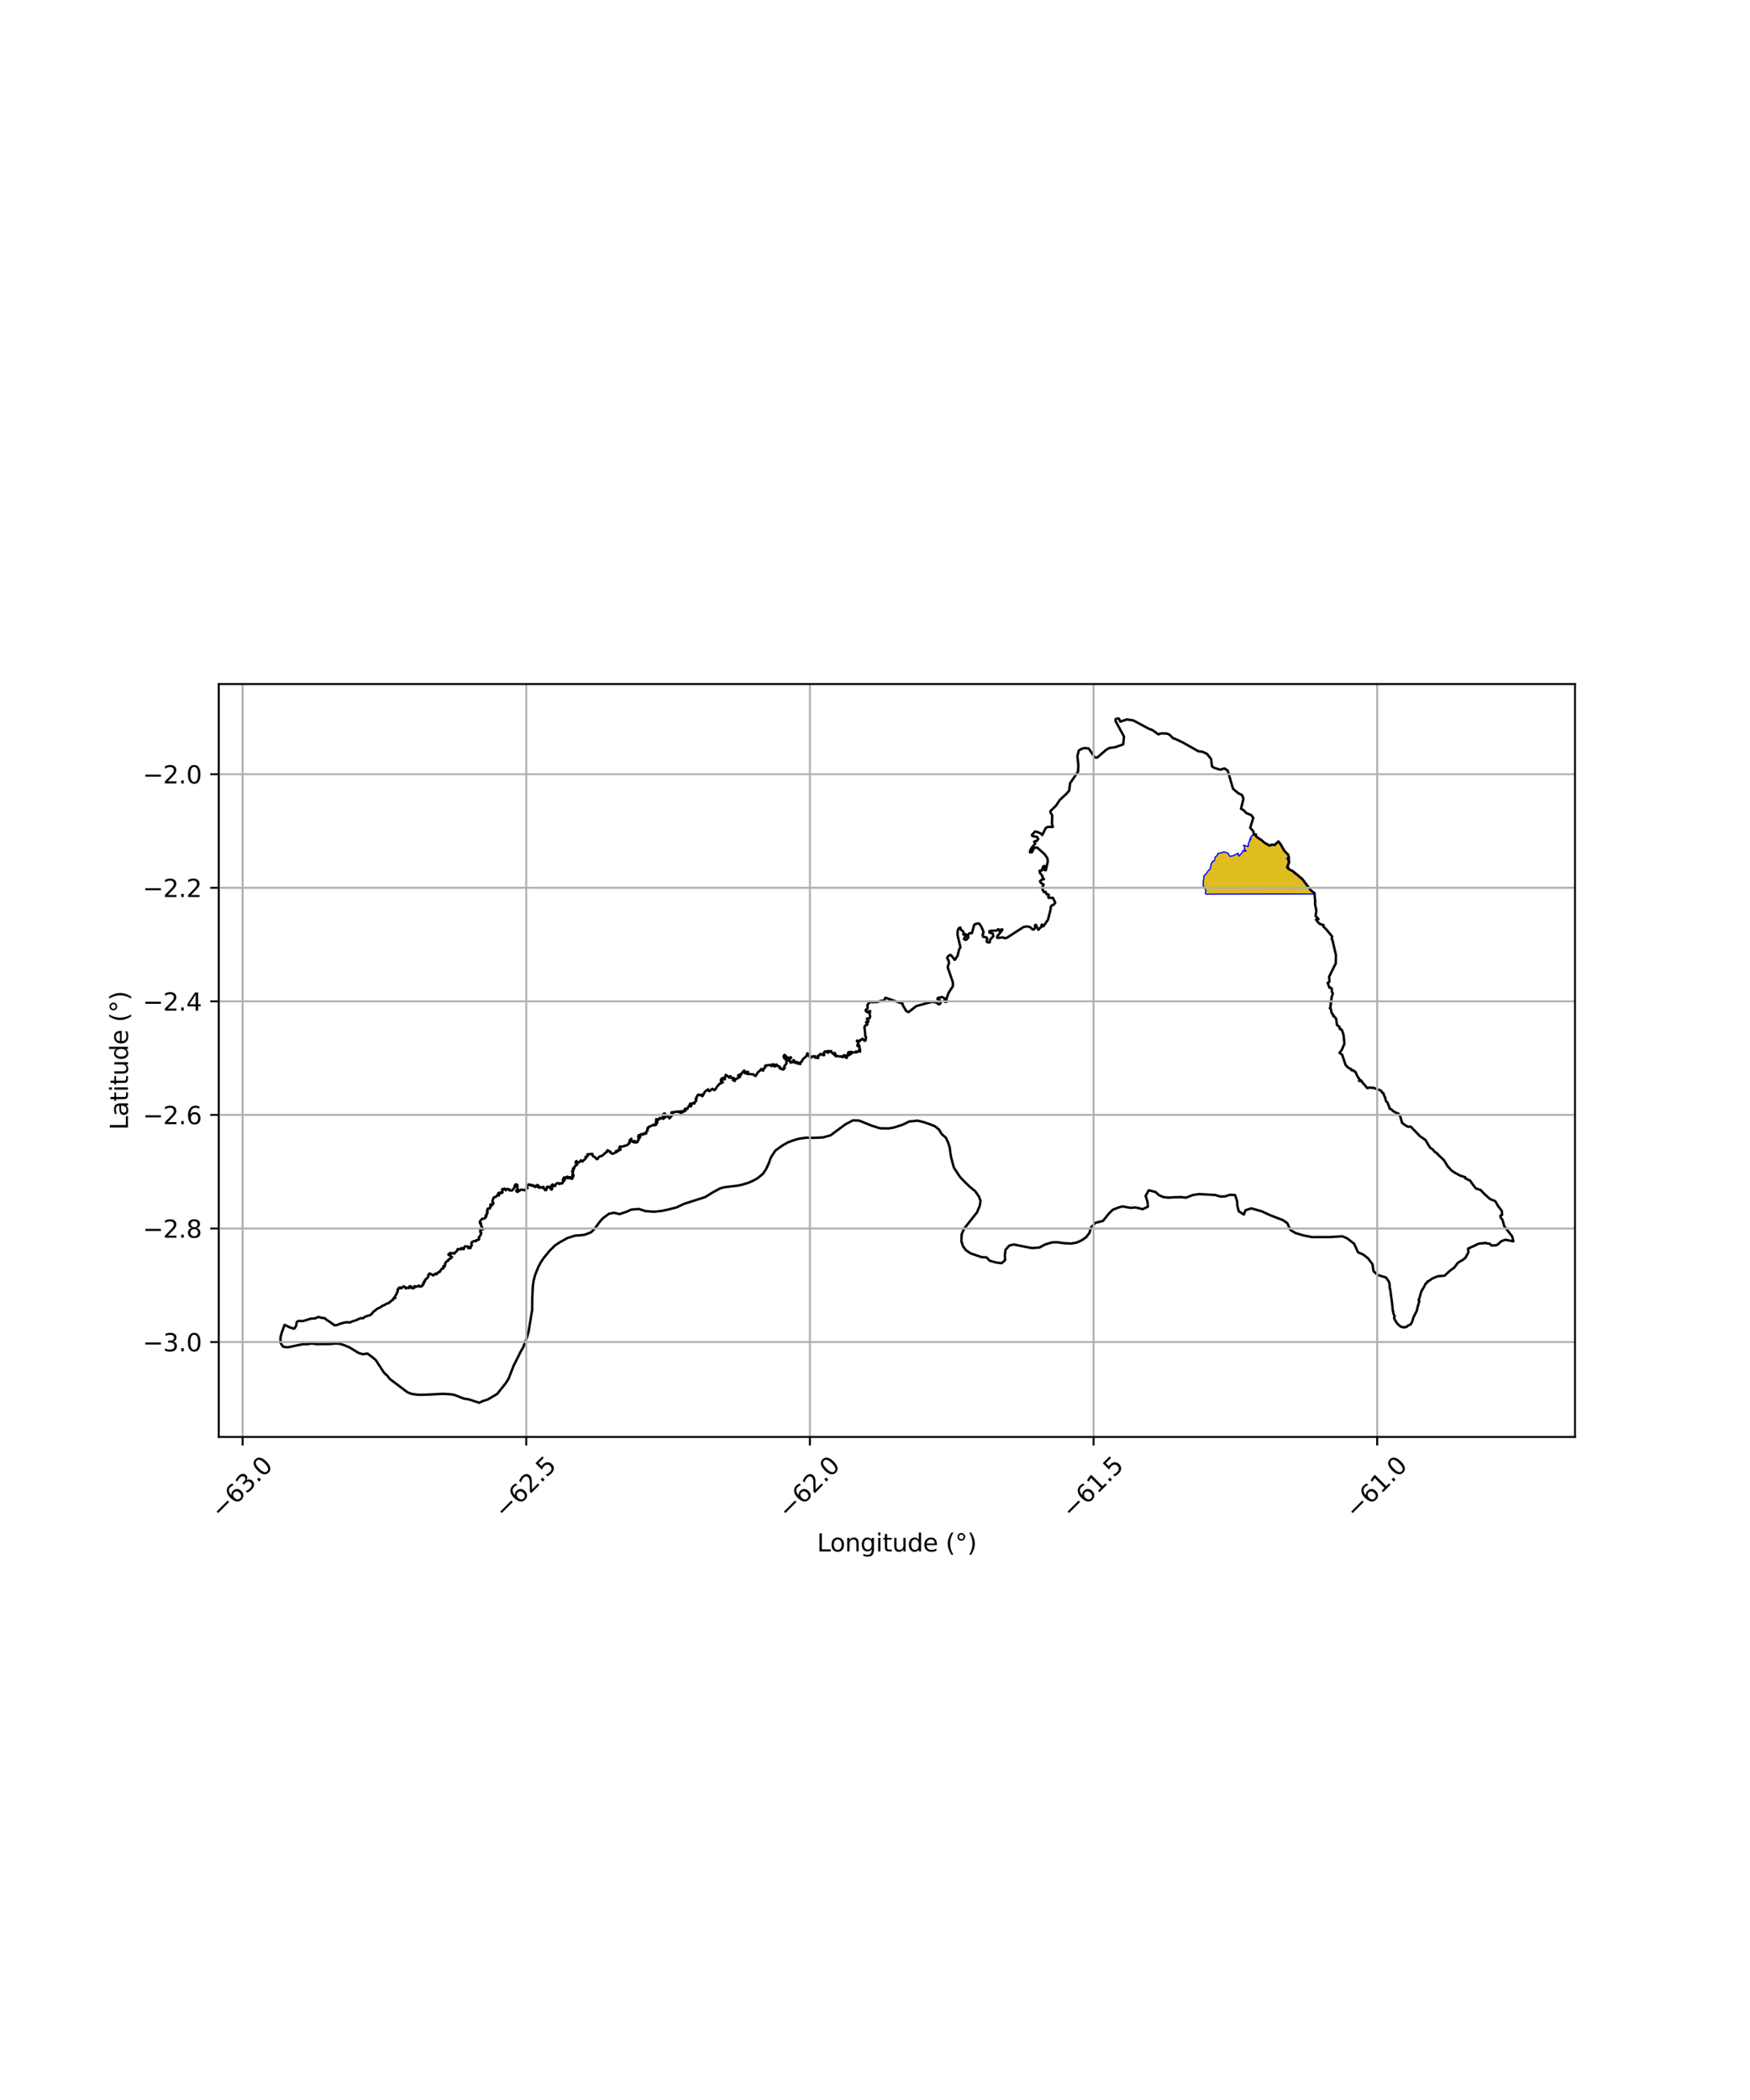 <?xml version="1.0" encoding="utf-8" standalone="no"?>
<!DOCTYPE svg PUBLIC "-//W3C//DTD SVG 1.1//EN"
  "http://www.w3.org/Graphics/SVG/1.1/DTD/svg11.dtd">
<svg xmlns:xlink="http://www.w3.org/1999/xlink" width="720pt" height="864pt" viewBox="0 0 720 864" xmlns="http://www.w3.org/2000/svg" version="1.1">
 <defs>
  <style type="text/css">*{stroke-linejoin: round; stroke-linecap: butt}</style>
 </defs>
 <g id="figure_1">
  <g id="patch_1">
   <path d="M 0 864 
L 720 864 
L 720 0 
L 0 0 
z
" style="fill: #ffffff"/>
  </g>
  <g id="axes_1">
   <g id="patch_2">
    <path d="M 90 591.202 
L 648 591.202 
L 648 281.438 
L 90 281.438 
z
" style="fill: #ffffff"/>
   </g>
   <g id="PatchCollection_1">
    <defs>
     <path id="meaea085eb7" d="M 520.238 -517.208 
L 521.248 -516.816 
L 522.037 -516.348 
L 522.505 -516.209 
L 522.62 -516.447 
L 523.085 -516.468 
L 523.781 -516.622 
L 524.453 -516.188 
L 524.63 -516.39 
L 524.819 -517.019 
L 525.289 -517.244 
L 525.85 -517.811 
L 526.327 -517.575 
L 526.742 -516.788 
L 527.288 -515.891 
L 527.244 -515.652 
L 527.469 -515.162 
L 527.915 -514.268 
L 528.064 -514.229 
L 528.251 -514.414 
L 528.67 -513.6 
L 529.706 -512.465 
L 530.507 -511.408 
L 530.326 -510.724 
L 530.167 -510.458 
L 529.43 -510.934 
L 529.329 -510.661 
L 529.885 -510.267 
L 530.059 -507.576 
L 530.137 -507.133 
L 530.76 -506.268 
L 531.624 -505.918 
L 532.014 -505.293 
L 532.683 -504.387 
L 533.335 -504.23 
L 534.347 -503.191 
L 536.443 -501.486 
L 536.708 -500.796 
L 537.729 -499.539 
L 539.37 -497.485 
L 540.568 -496.758 
L 540.793 -496.216 
L 496.097 -496.128 
L 495.891 -496.782 
L 496.175 -497.638 
L 495.432 -498.882 
L 494.999 -499.596 
L 495.067 -500.056 
L 495.047 -501.49 
L 495.279 -502.465 
L 495.303 -503.551 
L 496.388 -504.711 
L 497.263 -505.984 
L 497.889 -506.427 
L 498.081 -507.384 
L 498.272 -508.532 
L 499.01 -509.645 
L 499.548 -509.787 
L 499.697 -510.102 
L 499.995 -511.466 
L 500.522 -511.801 
L 500.783 -512.065 
L 501.11 -512.904 
L 502.785 -513.193 
L 503.547 -513.538 
L 505.251 -512.968 
L 505.771 -511.904 
L 506.005 -511.7 
L 507.386 -511.931 
L 509.441 -512.984 
L 509.413 -512.468 
L 509.766 -511.797 
L 511.153 -513.342 
L 511.395 -514.082 
L 512.319 -513.745 
L 512.542 -513.789 
L 512.636 -513.972 
L 511.926 -514.563 
L 512.099 -515.09 
L 512.057 -515.397 
L 511.581 -516.243 
L 512.786 -515.972 
L 513.468 -515.698 
L 513.661 -516.039 
L 513.587 -516.867 
L 514.024 -517.817 
L 514.277 -518.673 
L 514.596 -518.473 
L 514.664 -518.703 
L 514.294 -519.054 
L 514.88 -519.669 
L 514.799 -519.981 
L 515.586 -520.44 
L 515.885 -521.06 
L 516.646 -520.601 
L 516.298 -520.42 
L 516.46 -520.007 
L 516.932 -519.983 
L 517.135 -519.938 
L 517.579 -519.588 
L 518.169 -518.936 
L 518.37 -518.831 
L 519.23 -518.347 
L 520.238 -517.208 
" style="stroke: #0000ff; stroke-width: 0.5"/>
    </defs>
    <g clip-path="url(#p264ca1c4e4)">
     <use xlink:href="#meaea085eb7" x="0" y="864" style="fill: #e0bd1f; stroke: #0000ff; stroke-width: 0.5"/>
    </g>
   </g>
   <g id="PatchCollection_2">
    <path d="M 459.364 295.518 
L 460.386 295.712 
L 460.926 296.916 
L 463.59 296 
L 466.283 296.396 
L 472.514 299.749 
L 474.209 300.417 
L 476.627 302.159 
L 477.121 301.906 
L 478.203 301.714 
L 480.362 301.854 
L 481.301 302.392 
L 482.729 303.813 
L 483.153 303.844 
L 486.541 305.416 
L 493.017 309.074 
L 494.762 309.307 
L 496.596 310.171 
L 498.263 312.249 
L 498.671 315.359 
L 499.829 316.026 
L 502.078 316.669 
L 503.768 316.158 
L 505.07 316.988 
L 505.589 318.612 
L 507.296 324.511 
L 509.446 326.339 
L 511.028 327.126 
L 511.599 328.576 
L 510.595 332.752 
L 511.588 333.294 
L 512.757 334.501 
L 514.873 335.405 
L 515.632 336.513 
L 514.372 340.584 
L 515.71 342.097 
L 515.75 343.367 
L 516.686 343.298 
L 516.799 344.086 
L 517.029 344.356 
L 518.95 345.623 
L 520.345 346.788 
L 522.311 347.902 
L 523.454 347.492 
L 524.445 347.649 
L 525.967 346.183 
L 526.871 347.317 
L 528.464 350.083 
L 530.076 351.76 
L 530.376 354.792 
L 529.623 356.57 
L 529.679 357.105 
L 530.719 357.86 
L 531.938 358.436 
L 535.752 361.575 
L 539.381 366.357 
L 540.797 367.431 
L 541.133 371.169 
L 541.003 371.727 
L 541.594 374.73 
L 541.246 376.813 
L 542.482 378.159 
L 541.454 378.327 
L 542.016 379.146 
L 542.965 380.107 
L 544.581 380.634 
L 544.406 381.173 
L 545.441 382.113 
L 548.093 385.319 
L 547.901 386.426 
L 548.184 386.67 
L 549.633 392.898 
L 549.585 396.389 
L 549.38 396.706 
L 546.842 401.847 
L 546.956 403.435 
L 546.839 404.11 
L 546.226 404.402 
L 546.955 406.248 
L 546.926 406.366 
L 547.547 406.39 
L 548.005 406.929 
L 547.908 407.714 
L 548.162 408.487 
L 548.39 408.665 
L 547.838 410.351 
L 547.71 411.941 
L 547.463 412.748 
L 547.608 413.284 
L 547.345 413.871 
L 547.424 414.657 
L 547.152 414.795 
L 547.32 414.827 
L 547.645 415.46 
L 547.84 416.672 
L 548.706 417.846 
L 548.484 417.932 
L 548.517 418.004 
L 549.032 418.319 
L 549.729 419.138 
L 550.058 421.65 
L 551.189 422.617 
L 551.192 423.216 
L 551.4 423.458 
L 551.929 423.56 
L 552.057 423.721 
L 552.653 425.384 
L 552.821 426.245 
L 553.127 429.409 
L 552.003 432.029 
L 551.086 433.161 
L 552.2 433.915 
L 553.618 438.19 
L 554.409 439.005 
L 555.23 439.623 
L 555.738 439.711 
L 556.004 440.315 
L 556.586 440.243 
L 557.038 440.72 
L 557.182 440.673 
L 557.733 441.128 
L 558.395 442.66 
L 558.922 443.534 
L 559.145 443.681 
L 559.471 444.272 
L 559.133 444.686 
L 559.717 444.803 
L 559.91 444.552 
L 560.098 444.591 
L 560.496 445.311 
L 561.851 446.844 
L 562.481 447.67 
L 563.547 447.464 
L 565.203 447.602 
L 568.07 448.665 
L 568.415 448.979 
L 568.682 449.585 
L 569.171 449.743 
L 569.486 450.815 
L 569.799 451.393 
L 570.323 453.202 
L 570.813 453.535 
L 571.677 455.689 
L 571.729 456.118 
L 572.546 456.509 
L 573.269 457.243 
L 573.475 457.275 
L 574.563 457.902 
L 575.131 458.057 
L 575.545 458.35 
L 575.378 458.509 
L 575.623 458.627 
L 576.142 459.407 
L 576.874 462.018 
L 578.29 463.033 
L 579.289 463.584 
L 580.387 463.514 
L 584.455 467.695 
L 584.693 467.772 
L 586.499 469.057 
L 588.358 472.146 
L 589.327 472.807 
L 590.57 474.139 
L 591.044 474.302 
L 591.503 474.884 
L 594.089 477.333 
L 595.653 479.88 
L 597.238 481.61 
L 598.887 482.674 
L 600.805 483.703 
L 602.801 484.32 
L 602.844 484.775 
L 604.894 485.782 
L 605.827 487.16 
L 607.127 488.862 
L 607.411 489.037 
L 609.144 489.568 
L 610.805 491.329 
L 613.083 493.331 
L 615.11 494.16 
L 615.318 494.368 
L 616.334 496.162 
L 617.888 498.184 
L 617.997 499.848 
L 617.3 500.186 
L 617.394 500.93 
L 618.171 501.877 
L 618.886 504.468 
L 622.196 508.762 
L 622.636 510.715 
L 619.362 510.073 
L 617.717 510.65 
L 616.011 512.173 
L 615.274 512.375 
L 613.687 512.408 
L 612.788 511.649 
L 611.978 511.645 
L 611.403 511.376 
L 608.432 511.67 
L 604.017 513.733 
L 604.128 515.309 
L 602.861 517.581 
L 601.821 518.343 
L 599.821 519.536 
L 598.35 521.492 
L 596.539 522.822 
L 594.373 524.845 
L 591.59 525.081 
L 589.349 525.976 
L 587.518 527.259 
L 587.238 527.263 
L 587.014 527.871 
L 586.557 528.128 
L 586.272 528.582 
L 586.11 529.084 
L 584.766 531.306 
L 583.988 534.137 
L 583.655 534.805 
L 583.953 535.28 
L 583.165 538.061 
L 583.011 538.87 
L 582.883 539.367 
L 581.926 541.223 
L 581.545 542.003 
L 581.005 543.778 
L 580.333 544.939 
L 579.249 545.416 
L 578.583 545.974 
L 577.338 546.105 
L 576.231 545.777 
L 575.016 544.719 
L 574.871 544.424 
L 574.543 544.099 
L 573.575 542.41 
L 573.647 541.928 
L 573.827 541.614 
L 573.343 540.587 
L 572.941 538.527 
L 572.884 537.476 
L 572.723 536.118 
L 571.949 530.334 
L 571.712 529.791 
L 571.794 529.045 
L 571.485 527.374 
L 570.235 525.593 
L 566.797 524.549 
L 565.103 522.998 
L 564.687 520.148 
L 562.794 517.641 
L 560.824 516.134 
L 558.731 515.23 
L 557.116 511.683 
L 554.228 509.476 
L 552.317 508.656 
L 547.24 508.962 
L 539.811 508.987 
L 536.238 508.277 
L 532.996 507.298 
L 530.909 506.058 
L 529.63 503.257 
L 527.971 502.051 
L 522.726 500.035 
L 519.094 498.369 
L 514.83 497.15 
L 512.459 497.909 
L 511.745 499.699 
L 509.651 498.341 
L 509.079 496.038 
L 508.993 494.255 
L 508.139 491.664 
L 506.066 491.571 
L 503.839 492.267 
L 502.021 492.279 
L 500.023 491.66 
L 493.441 491.283 
L 490.82 491.645 
L 487.956 492.76 
L 486.005 492.536 
L 483.307 492.582 
L 480.688 492.748 
L 478.744 492.538 
L 476.921 491.781 
L 475.357 490.405 
L 472.643 489.716 
L 471.345 492.015 
L 472.136 494.535 
L 472.279 496.458 
L 470.166 497.479 
L 467.249 496.776 
L 465.083 496.949 
L 461.808 496.344 
L 459.988 496.886 
L 457.841 497.703 
L 456.291 499.224 
L 453.789 502.315 
L 450.703 503.105 
L 448.887 504.967 
L 448.252 507.221 
L 446.91 508.98 
L 445.048 510.286 
L 442.947 511.233 
L 440.711 511.637 
L 437.794 511.492 
L 434.935 511.083 
L 432.834 511.158 
L 429.972 512.022 
L 427.685 513.253 
L 424.705 513.494 
L 422.459 513.104 
L 417.119 512.025 
L 415.212 512.485 
L 413.688 514.242 
L 413.429 516.354 
L 413.534 518.456 
L 412.087 519.727 
L 409.683 519.402 
L 407.167 518.692 
L 405.902 517.332 
L 403.848 517.209 
L 399.308 515.662 
L 397.376 514.335 
L 396.197 512.739 
L 395.555 510.737 
L 395.658 507.831 
L 396.657 505.525 
L 400.307 500.892 
L 401.967 498.806 
L 403.057 496.21 
L 403.418 494.152 
L 402.844 492.444 
L 401.234 490.087 
L 399.016 488.284 
L 397.175 486.536 
L 394.99 484.242 
L 392.448 480.399 
L 391.365 476.359 
L 391.015 474.36 
L 390.749 472.164 
L 390.198 470.346 
L 389.221 468.143 
L 387.489 466.634 
L 386.296 464.695 
L 384.63 463.356 
L 382.349 462.452 
L 380.06 461.69 
L 377.511 461.071 
L 374.082 461.412 
L 371.391 462.734 
L 367.792 463.893 
L 365.647 464.269 
L 362.088 464.225 
L 358.587 463.108 
L 353.47 461.041 
L 350.936 460.95 
L 347.738 462.641 
L 341.665 467.131 
L 338.533 467.977 
L 334.864 468.14 
L 331.687 468.073 
L 328.543 468.533 
L 326.564 469.122 
L 324.179 470.012 
L 321.987 471.236 
L 319.011 473.376 
L 317.132 476.268 
L 316.308 478.586 
L 315.246 480.917 
L 313.876 482.966 
L 311.517 484.875 
L 309.631 485.875 
L 307.924 486.639 
L 304.846 487.55 
L 303.081 487.863 
L 298.033 488.452 
L 296.25 488.938 
L 293.279 490.575 
L 290.123 492.517 
L 281.459 495.292 
L 278.329 496.771 
L 274.354 497.778 
L 272.286 498.194 
L 269.685 498.485 
L 268.617 498.53 
L 265.583 498.278 
L 262.845 497.407 
L 259.715 497.668 
L 257.97 498.47 
L 254.898 499.526 
L 252.681 498.963 
L 250.533 499.378 
L 248.064 501.219 
L 246.748 502.661 
L 244.843 505.315 
L 243.195 506.992 
L 240.581 508.011 
L 238.793 508.233 
L 236.667 508.357 
L 233.451 509.359 
L 230.132 511.218 
L 228.323 512.443 
L 226.143 514.59 
L 223.699 517.568 
L 222.605 519.185 
L 221.547 521.105 
L 220.147 524.621 
L 219.531 526.916 
L 219.22 529.189 
L 218.992 533.892 
L 218.947 538.875 
L 217.456 547.944 
L 216.802 550.292 
L 215.213 554.404 
L 214.246 556.025 
L 212.281 560.011 
L 211.406 561.686 
L 209.203 567.321 
L 208.075 569.087 
L 204.511 573.552 
L 200.606 575.816 
L 198.893 576.351 
L 197.143 577.122 
L 192.883 575.748 
L 190.745 575.395 
L 187.004 573.916 
L 185.202 573.631 
L 182.81 573.477 
L 181.033 573.51 
L 176.631 573.771 
L 173.3 573.856 
L 171.723 573.832 
L 169.415 573.493 
L 167.66 572.844 
L 160.405 567.361 
L 159.427 566.115 
L 157.983 564.765 
L 154.61 559.562 
L 153.032 558.256 
L 151.184 556.887 
L 149.317 557.172 
L 147.435 556.609 
L 143.897 554.413 
L 142.151 553.666 
L 139.959 552.878 
L 138.001 552.738 
L 136.122 552.944 
L 130.138 553 
L 128.296 552.754 
L 126.495 553.011 
L 124.627 553.03 
L 118.3 554.341 
L 116.444 554.056 
L 115.364 552.39 
L 115.434 550.037 
L 115.94 548.232 
L 117.09 545.081 
L 119.106 546.072 
L 120.893 546.646 
L 121.278 546.425 
L 121.849 545.418 
L 122.056 544.032 
L 122.339 543.684 
L 123.065 543.459 
L 124.189 543.529 
L 124.939 543.449 
L 127.941 542.514 
L 129.627 542.425 
L 130.89 541.847 
L 131.254 541.86 
L 132.22 542.178 
L 133.503 542.318 
L 133.923 542.59 
L 134.17 542.9 
L 135.594 543.793 
L 137.454 545.154 
L 137.953 545.264 
L 138.528 545.18 
L 140.457 544.46 
L 141.991 544.094 
L 142.968 543.995 
L 143.651 544.097 
L 144.312 543.976 
L 144.98 543.636 
L 146.716 543.122 
L 147.931 542.474 
L 148.543 542.35 
L 149.395 542.344 
L 150.379 541.637 
L 151.446 541.328 
L 152.178 541.143 
L 152.925 540.586 
L 153.61 539.664 
L 154.374 539.185 
L 155.062 538.522 
L 156.556 537.841 
L 157.336 537.247 
L 158.264 536.889 
L 159.029 536.362 
L 159.899 536.173 
L 160.165 535.867 
L 160.585 535.629 
L 160.946 535.17 
L 161.759 534.735 
L 161.871 534.14 
L 162.657 534 
L 162.412 533.657 
L 162.655 533.11 
L 163.162 532.446 
L 163.215 531.948 
L 163.553 531.542 
L 163.656 531.124 
L 163.536 530.655 
L 163.822 530.48 
L 164.026 529.883 
L 164.704 529.66 
L 164.739 529.785 
L 164.643 529.963 
L 165.121 530.053 
L 165.805 529.43 
L 166.031 529.406 
L 165.971 529.255 
L 166.173 529.216 
L 166.289 529.373 
L 166.751 529.549 
L 166.668 529.73 
L 167.057 530.103 
L 167.635 529.782 
L 168.056 529.949 
L 168.477 529.841 
L 168.579 529.611 
L 168.395 529.518 
L 168.395 529.353 
L 168.704 529.161 
L 168.932 529.368 
L 169.218 529.336 
L 169.068 529.499 
L 169.475 530.012 
L 170.311 530.009 
L 170.374 529.484 
L 170.577 529.334 
L 170.48 529.168 
L 170.855 529.232 
L 171.093 529.493 
L 171.256 529.294 
L 171.926 529.151 
L 171.962 529.283 
L 172.31 528.926 
L 172.623 529.291 
L 172.994 529.158 
L 173.093 529.351 
L 173.785 529.025 
L 173.888 528.467 
L 174.053 528.514 
L 174.286 528.311 
L 174.184 527.989 
L 174.432 527.673 
L 174.32 527.606 
L 174.405 527.412 
L 174.548 527.466 
L 174.585 527.313 
L 174.737 527.22 
L 174.77 527.311 
L 174.847 526.991 
L 174.737 526.842 
L 175.032 526.557 
L 175.305 526.061 
L 175.489 526.199 
L 176.222 525.216 
L 176.217 524.574 
L 176.635 524.198 
L 176.642 523.959 
L 177.161 524.08 
L 177.992 524.634 
L 178.205 524.527 
L 178.213 524.75 
L 179.111 523.998 
L 179.354 524.287 
L 179.786 524.147 
L 179.657 523.974 
L 180.366 523.445 
L 180.922 523.346 
L 180.99 523.166 
L 180.825 523.126 
L 181.286 522.707 
L 181.499 522.452 
L 181.597 522.171 
L 182.027 521.888 
L 182.328 521.919 
L 182.517 521.59 
L 182.37 521.429 
L 182.46 520.892 
L 182.772 521.202 
L 183.046 520.894 
L 183.159 519.817 
L 183.588 519.141 
L 183.989 518.826 
L 184.398 518.71 
L 184.36 518.546 
L 184.607 518.307 
L 184.504 518.21 
L 185.584 517.632 
L 185.632 517.44 
L 185.996 517.188 
L 185.239 516.787 
L 184.805 516.185 
L 184.547 516.284 
L 184.529 516.047 
L 185.008 515.638 
L 185.156 515.766 
L 185.364 515.452 
L 185.745 515.808 
L 186.386 515.511 
L 186.846 515.8 
L 188.059 514.575 
L 188.294 513.923 
L 188.441 514.135 
L 188.635 513.894 
L 188.851 513.959 
L 189.626 513.991 
L 189.689 513.544 
L 190.057 513.543 
L 190.118 513.846 
L 190.895 513.866 
L 190.899 513.279 
L 190.714 513.451 
L 191.391 512.767 
L 192.64 512.858 
L 192.459 513.091 
L 192.68 513.341 
L 192.656 513.55 
L 193.238 513.071 
L 193.445 513.525 
L 193.66 513.391 
L 193.624 512.988 
L 194.127 512.363 
L 193.891 511.703 
L 194.19 511.275 
L 194.072 511.075 
L 195.213 510.538 
L 195.833 510.649 
L 195.976 510.269 
L 196.892 510.048 
L 197.061 509.98 
L 197.181 509.651 
L 196.998 509.105 
L 197.885 507.92 
L 197.985 506.88 
L 197.635 506.973 
L 197.593 506.835 
L 197.669 505.575 
L 197.987 505.495 
L 198.075 505.754 
L 198.289 505.548 
L 198.728 505.784 
L 197.91 504.072 
L 197.802 503.517 
L 197.882 503.284 
L 197.638 503.244 
L 197.519 503.397 
L 197.399 502.565 
L 198.382 501.441 
L 198.443 501.505 
L 199.515 501.257 
L 199.799 500.662 
L 199.933 500.711 
L 200.097 500.341 
L 199.758 500.265 
L 200.105 499.837 
L 200.209 499.969 
L 200.163 499.425 
L 200.359 499.102 
L 200.601 499.093 
L 200.38 498.108 
L 200.633 498.151 
L 200.411 497.901 
L 200.723 497.521 
L 200.653 497.287 
L 201.587 497.177 
L 201.653 496.449 
L 201.791 496.29 
L 202.026 496.366 
L 202.171 496.053 
L 201.751 495.76 
L 201.82 495.485 
L 202.175 495.48 
L 202.215 495.624 
L 202.792 495.476 
L 203.024 494.991 
L 202.556 494.263 
L 203.103 492.729 
L 203.511 492.499 
L 204.08 492.426 
L 204.752 491.575 
L 205.275 491.872 
L 205.281 491.745 
L 204.999 491.011 
L 205.132 490.814 
L 205.493 490.698 
L 205.557 491.097 
L 205.933 490.73 
L 206.278 490.885 
L 206.789 490.57 
L 206.477 490.234 
L 206.74 489.976 
L 206.546 489.317 
L 207.064 489.173 
L 207.026 489.491 
L 207.647 489.153 
L 207.629 489.008 
L 207.783 489.353 
L 208.11 489.354 
L 208.139 489.739 
L 208.219 489.576 
L 208.737 489.143 
L 209.607 489.399 
L 209.576 489.764 
L 209.881 489.686 
L 210.288 489.872 
L 210.793 489.712 
L 212.135 487.988 
L 211.672 487.903 
L 212.242 487.226 
L 212.817 487.451 
L 212.856 488.001 
L 212.915 489.117 
L 213.198 489.403 
L 212.824 489.4 
L 212.893 489.859 
L 212.5 489.676 
L 212.408 490.071 
L 212.895 490.402 
L 214.394 489.467 
L 214.995 489.486 
L 216.192 489.753 
L 216.52 489.092 
L 217.063 488.858 
L 216.649 488.273 
L 217.456 487.322 
L 217.789 487.34 
L 218.282 487.768 
L 218.592 487.462 
L 218.76 487.805 
L 219.236 487.621 
L 219.475 487.673 
L 219.559 488.111 
L 219.965 488.082 
L 220.226 488.369 
L 220.459 487.917 
L 220.937 488.22 
L 220.845 487.618 
L 221.181 487.558 
L 221.572 487.857 
L 221.568 488.51 
L 221.839 488.7 
L 222.183 488.337 
L 222.618 488.625 
L 223.633 488.306 
L 223.608 488.391 
L 223.447 488.822 
L 224.014 489.055 
L 224.265 489.666 
L 224.689 489.659 
L 224.822 488.91 
L 225.046 489.033 
L 225.085 488.253 
L 225.863 488.257 
L 226.941 489.499 
L 227.164 489.045 
L 226.939 488.697 
L 227.223 488.571 
L 226.637 488.359 
L 227.033 487.546 
L 227.472 487.316 
L 227.675 487.875 
L 228.451 487.942 
L 228.433 487.515 
L 229.116 486.793 
L 230.113 486.831 
L 230.032 487.122 
L 230.678 486.849 
L 230.915 486.948 
L 231.09 486.785 
L 231.259 486.912 
L 231.76 486.144 
L 232.182 485.737 
L 232.091 485.631 
L 231.614 485.705 
L 231.55 485.576 
L 231.838 484.701 
L 232.192 484.4 
L 232.237 484.468 
L 232.168 485.162 
L 232.356 485.214 
L 232.719 484.767 
L 232.536 484.593 
L 232.616 484.477 
L 233.079 484.273 
L 233.303 484.667 
L 233.328 484.192 
L 233.456 484.1 
L 233.748 484.771 
L 234.089 484.364 
L 234.367 484.323 
L 234.821 484.394 
L 234.551 484.784 
L 235.391 485.017 
L 235.952 483.717 
L 235.519 483.609 
L 235.477 483.476 
L 235.879 483.296 
L 235.599 482.768 
L 235.786 482.027 
L 235.462 481.99 
L 235.376 481.852 
L 235.5 481.656 
L 235.848 481.556 
L 235.727 480.671 
L 236.1 480.915 
L 236.57 479.727 
L 237.493 479.124 
L 236.777 478.314 
L 237.113 477.673 
L 237.422 478.078 
L 238.215 478.26 
L 239.04 477.365 
L 239.628 477.895 
L 241.161 476.391 
L 240.88 475.972 
L 241.679 475.759 
L 241.875 475.225 
L 241.668 474.938 
L 243.722 474.75 
L 243.863 475.575 
L 244.852 476.18 
L 245.515 476.906 
L 245.895 476.817 
L 246.151 476.287 
L 247.002 475.656 
L 247.41 475.65 
L 248.088 475.266 
L 248.416 474.891 
L 249.31 474.137 
L 249.907 473.798 
L 249.703 473.672 
L 249.799 473.315 
L 250.142 473.304 
L 250.24 473.512 
L 251.181 473.837 
L 251.124 474.262 
L 252.075 474.706 
L 253.695 473.976 
L 253.437 473.675 
L 253.475 473.516 
L 254.413 473.55 
L 254.55 473.005 
L 255.248 473.097 
L 255.304 472.829 
L 254.817 472.512 
L 254.777 472.294 
L 255.097 471.694 
L 255.842 471.806 
L 258.129 471.097 
L 258.59 470.604 
L 258.976 470.365 
L 258.824 470.05 
L 259.067 469.671 
L 259.362 469.598 
L 259.076 469.131 
L 259.214 468.969 
L 259.789 468.53 
L 259.597 469.278 
L 260.422 469.85 
L 260.616 469.448 
L 260.966 470.014 
L 261.16 469.878 
L 261.012 469.627 
L 261.117 469.45 
L 261.432 469.599 
L 261.281 470.073 
L 262.17 469.958 
L 262.552 469.308 
L 262.717 468.548 
L 262.955 468.521 
L 263.442 467.681 
L 263.172 467.661 
L 262.622 467.978 
L 262.563 467.848 
L 262.768 467.059 
L 263.233 466.978 
L 263.993 466.552 
L 264.16 466.882 
L 265.117 466.533 
L 264.883 466.374 
L 265.18 466.323 
L 265.723 466.445 
L 265.882 466.313 
L 265.514 466.037 
L 266.434 465.172 
L 266.277 464.571 
L 266.544 463.923 
L 266.8 464.103 
L 266.857 463.694 
L 269.166 462.653 
L 269.272 462.993 
L 269.986 462.774 
L 269.72 462.481 
L 269.823 462.302 
L 270.313 462.171 
L 270.431 461.766 
L 270.302 461.643 
L 269.879 461.829 
L 269.909 461.113 
L 270.097 461.003 
L 270.418 461.246 
L 270.569 461.021 
L 270.179 460.872 
L 269.932 460.484 
L 270.59 460.555 
L 270.985 460.432 
L 271.262 460.495 
L 271.395 459.971 
L 271.782 459.978 
L 271.991 460.192 
L 272.797 459.857 
L 272.892 459.939 
L 272.918 460.334 
L 273.407 459.786 
L 273.715 459.771 
L 273.118 459.519 
L 272.766 459.18 
L 272.695 458.736 
L 272.893 458.363 
L 273.292 458.132 
L 273.7 458.238 
L 273.539 459.043 
L 274.852 459.441 
L 274.996 459.361 
L 275.407 460.152 
L 276.142 459.342 
L 276.207 458.873 
L 276.673 458.809 
L 276.945 458.431 
L 276.51 458.395 
L 276.294 458.248 
L 276.213 457.702 
L 278.869 457.293 
L 278.939 457.53 
L 279.826 457.233 
L 279.802 457.751 
L 280.3 457.987 
L 280.586 457.773 
L 280.386 457.346 
L 280.482 457.185 
L 281.405 457.357 
L 281.41 456.83 
L 281.804 456.684 
L 282.116 456.936 
L 281.812 456.19 
L 282.823 456.197 
L 283.132 455.485 
L 283.614 454.785 
L 283.761 454.839 
L 284.151 455.235 
L 284.331 455.136 
L 284.528 454.473 
L 284.081 454.415 
L 283.903 454.087 
L 285.162 453.915 
L 285.436 453.687 
L 285.604 454.068 
L 285.816 453.856 
L 285.762 453.569 
L 286.478 452.849 
L 286.228 452.057 
L 286.628 451.78 
L 286.549 451.433 
L 287.206 450.386 
L 287.437 450.329 
L 287.999 450.624 
L 288.76 450.32 
L 288.813 450.982 
L 289.041 450.978 
L 290.094 449.049 
L 291.328 448.181 
L 291.62 448.838 
L 291.891 448.928 
L 293.084 447.95 
L 293.957 448.545 
L 294.48 447.969 
L 294.802 447.359 
L 295.889 446.045 
L 297.403 445.275 
L 296.591 444.886 
L 296.603 444.725 
L 297.171 444.297 
L 296.618 444.162 
L 296.677 443.989 
L 297.34 443.492 
L 297.526 443.579 
L 298.098 444.102 
L 298.333 443.957 
L 298.162 443.357 
L 298.434 442.727 
L 298.797 442.572 
L 298.583 442.394 
L 298.592 442.248 
L 299.1 442.539 
L 299.74 443.124 
L 300.101 443.292 
L 300.114 443.422 
L 300.35 443.343 
L 300.374 442.77 
L 300.561 442.776 
L 300.674 443.355 
L 301.522 443.454 
L 302.01 443.634 
L 301.502 444.349 
L 302.327 444.763 
L 302.285 444.393 
L 302.376 444.109 
L 302.758 443.989 
L 304.376 443.115 
L 304.525 442.837 
L 303.884 442.792 
L 303.696 442.652 
L 303.719 442.411 
L 304.727 441.95 
L 304.797 442.247 
L 305.121 441.59 
L 305.539 441.116 
L 305.723 441.126 
L 305.974 441.302 
L 305.797 440.766 
L 306.238 440.441 
L 306.674 441.628 
L 307.188 441.694 
L 307.177 441.127 
L 307.419 440.951 
L 307.818 441.063 
L 307.611 441.88 
L 310.003 442.006 
L 310.293 442.443 
L 310.928 442.678 
L 311.722 441.271 
L 313 440.22 
L 313.175 439.786 
L 313.272 440.158 
L 313.561 440.093 
L 313.535 440.33 
L 314.035 440.425 
L 314.007 439.918 
L 314.233 439.882 
L 314.146 439.715 
L 314.275 439.663 
L 314.48 439.391 
L 314.955 439.019 
L 314.911 438.794 
L 315.019 438.629 
L 314.794 438.481 
L 314.965 438.406 
L 316.924 438.126 
L 316.968 438.359 
L 317.233 438.195 
L 317.404 438.635 
L 317.638 438.457 
L 317.735 437.947 
L 317.931 437.861 
L 318.35 437.957 
L 318.211 438.486 
L 318.792 438.787 
L 319.28 438.018 
L 319.5 437.979 
L 319.659 438.54 
L 320.144 438.5 
L 320.95 439.061 
L 320.927 439.348 
L 320.726 439.464 
L 321.775 439.964 
L 322.428 439.984 
L 322.543 439.732 
L 322.295 439.494 
L 322.443 439.424 
L 322.858 439.416 
L 322.72 438.812 
L 322.791 438.505 
L 323.568 437.617 
L 323.553 436.718 
L 323.918 436.448 
L 323.351 436.111 
L 323.281 435.705 
L 322.716 435.456 
L 322.383 434.613 
L 322.743 434.022 
L 323.063 434.181 
L 323.866 435.142 
L 324.519 435.267 
L 325.34 434.98 
L 325.472 435.195 
L 325.063 435.594 
L 324.478 435.491 
L 324.301 435.726 
L 324.703 436.402 
L 325.129 436.549 
L 325.12 437.114 
L 325.825 437.14 
L 326.114 436.898 
L 326.466 436.149 
L 326.646 436.206 
L 326.876 436.702 
L 326.943 437.27 
L 327.698 436.919 
L 328.389 437.171 
L 327.968 437.531 
L 329.278 437.765 
L 329.42 437.005 
L 329.965 436.632 
L 330.283 435.804 
L 331.768 434.54 
L 332.142 433.425 
L 332.299 433.364 
L 332.768 434.242 
L 333.29 434.296 
L 332.918 434.686 
L 333.859 435.093 
L 334.441 434.589 
L 335.379 434.567 
L 335.368 435.16 
L 335.909 435.135 
L 336.636 435.344 
L 336.517 434.778 
L 336.557 434.292 
L 337.263 434.196 
L 337.496 433.582 
L 338.229 433.852 
L 338.681 433.744 
L 338.695 433.841 
L 338.652 434.135 
L 339.09 434.14 
L 338.944 433.102 
L 339.461 432.571 
L 340.098 432.935 
L 340.212 432.482 
L 340.63 433.166 
L 340.897 432.392 
L 341.274 432.846 
L 341.619 432.483 
L 341.953 432.425 
L 342.084 432.89 
L 342.831 433.633 
L 343.415 433.169 
L 343.823 433.924 
L 343.309 434.033 
L 343.983 434.622 
L 344.629 434.478 
L 345.656 434.72 
L 346.114 434.556 
L 346.658 434.968 
L 347.071 434.276 
L 347.373 434.141 
L 347.811 434.296 
L 347.525 434.803 
L 348.353 435.25 
L 348.52 434.572 
L 348.208 434.52 
L 348.139 434.301 
L 349.376 434.13 
L 349.43 433.87 
L 348.92 433.559 
L 348.884 433.23 
L 349.167 432.885 
L 350.001 432.759 
L 350.011 432.888 
L 349.544 433.484 
L 350.12 433.693 
L 350.56 432.815 
L 350.855 433.077 
L 351.512 432.97 
L 352.208 432.991 
L 352.165 432.572 
L 352.586 432.906 
L 352.962 432.519 
L 353.415 432.508 
L 353.833 432.731 
L 353.864 431.823 
L 353.506 431.735 
L 353.687 431.176 
L 353.509 430.145 
L 353.248 429.854 
L 352.989 430.371 
L 352.817 430.403 
L 352.775 429.92 
L 353.3 428.657 
L 352.576 428.434 
L 352.58 428.135 
L 353.817 428.288 
L 354.068 427.804 
L 354.611 427.731 
L 354.829 427.344 
L 354.938 427.421 
L 355.767 428.229 
L 356.108 428.034 
L 356.313 426.69 
L 355.968 426.274 
L 355.99 425.68 
L 355.67 422.593 
L 355.91 421.993 
L 356.86 421.524 
L 356.845 421.24 
L 356.302 420.604 
L 356.498 420.441 
L 357.134 420.494 
L 357.323 420.322 
L 356.65 419.233 
L 356.734 419.058 
L 357.715 419.043 
L 358.017 418.167 
L 357.798 417.382 
L 357.97 415.944 
L 357.572 416.002 
L 357.53 416.384 
L 357.098 416.528 
L 356.213 416.005 
L 356.201 415.478 
L 356.776 415.129 
L 356.993 414.457 
L 356.821 413.57 
L 357.551 412.668 
L 357.459 412.21 
L 357.815 412.06 
L 358.726 412.308 
L 361.057 412.248 
L 362.562 411.708 
L 363.642 411.754 
L 364.282 410.501 
L 371.361 412.935 
L 371.369 413.437 
L 372.833 415.95 
L 373.824 416.404 
L 376.881 414.014 
L 377.425 413.805 
L 383.343 412.209 
L 384.721 412.33 
L 385.374 412.53 
L 386.064 413.181 
L 386.624 413.126 
L 386.994 412.601 
L 386.687 411.574 
L 385.665 411.001 
L 385.956 410.522 
L 387.618 410.207 
L 388.593 410.739 
L 388.818 412.212 
L 389.387 412.196 
L 389.429 410.872 
L 390.296 408.422 
L 392.052 405.765 
L 392.03 404.156 
L 389.962 398.132 
L 389.975 397.498 
L 390.425 396.409 
L 390.325 395.317 
L 389.68 394.175 
L 389.881 393.679 
L 390.817 392.88 
L 391.256 392.964 
L 392.841 394.934 
L 393.982 393.188 
L 394.624 390.599 
L 395.164 389.755 
L 393.966 384.753 
L 393.991 383.203 
L 394.246 382.299 
L 394.687 381.721 
L 395.12 381.619 
L 395.382 382.546 
L 396.287 383.222 
L 396.464 383.642 
L 396.297 384.387 
L 396.576 384.579 
L 397.221 384.335 
L 397.524 384.499 
L 397.56 385.003 
L 396.758 385.879 
L 396.577 386.258 
L 397.135 386.684 
L 397.624 386.598 
L 398.402 385.748 
L 398.227 384.733 
L 398.842 383.979 
L 399.896 383.902 
L 400.79 380.568 
L 401.121 380.261 
L 402.465 379.888 
L 402.869 380.019 
L 403.783 381.306 
L 404.616 383.322 
L 404.603 383.926 
L 404.277 384.359 
L 404.444 385.409 
L 405.872 385.678 
L 406.184 386.173 
L 405.924 387.371 
L 406.528 387.776 
L 407.155 387.758 
L 407.378 386.614 
L 408.697 385.148 
L 408.437 384.073 
L 407.081 383.683 
L 407.057 383.127 
L 407.719 382.926 
L 410.102 382.872 
L 410.626 382.339 
L 411.053 382.475 
L 411.391 383.229 
L 411.826 383.095 
L 412.095 382.329 
L 412.387 382.406 
L 412.285 382.744 
L 410.19 385.391 
L 410.324 385.885 
L 412.682 385.678 
L 413.373 386.032 
L 414.174 385.881 
L 421.082 381.415 
L 422.479 381.13 
L 423.832 381.459 
L 424.835 382.402 
L 425.419 382.371 
L 425.77 381.898 
L 425.849 380.688 
L 426.081 380.473 
L 426.454 380.864 
L 426.495 381.343 
L 426.97 382.01 
L 427.061 382.419 
L 427.29 382.503 
L 428.12 381.552 
L 428.596 381.236 
L 428.507 380.628 
L 428.679 380.392 
L 429.014 381.132 
L 429.355 381.007 
L 431.156 378.431 
L 432.184 374.437 
L 432.324 373.133 
L 432.704 372.557 
L 433.617 372.129 
L 434.163 371.354 
L 433.215 369.415 
L 431.432 369.375 
L 431.261 368.976 
L 431.549 368.294 
L 431.235 367.923 
L 430.604 367.94 
L 430.201 366.938 
L 429.573 367.046 
L 428.927 366.129 
L 429.181 365.558 
L 428.575 365.336 
L 428.848 365.049 
L 429.384 363.909 
L 428.284 363.281 
L 427.859 362.544 
L 428.686 361.909 
L 429.538 361.723 
L 428.857 360.907 
L 428.875 360.375 
L 427.852 359.121 
L 427.708 358.245 
L 428.55 358.218 
L 429.173 356.529 
L 429.657 356.267 
L 430.052 356.556 
L 429.641 357.948 
L 430.285 358.037 
L 431.097 354.427 
L 430.921 353.102 
L 429.808 351.477 
L 426.74 348.705 
L 425.453 348.808 
L 424.582 350.644 
L 423.753 350.673 
L 423.875 349.809 
L 424.65 348.496 
L 425.926 347.133 
L 425.47 346.285 
L 426.238 345.956 
L 426.5 346.044 
L 427.156 345.208 
L 426.645 344.312 
L 424.826 343.998 
L 424.553 343.516 
L 425.829 342.121 
L 426.784 342.291 
L 428.414 343.035 
L 428.822 343.574 
L 430.265 340.625 
L 431.19 340.195 
L 433.173 340.227 
L 432.887 339.334 
L 432.807 338.649 
L 432.913 335.482 
L 432.133 334.123 
L 432.228 333.65 
L 434.466 331.496 
L 436.061 329.089 
L 438.739 326.609 
L 439.903 325.277 
L 440.264 322.213 
L 443.51 317.526 
L 443.676 314.931 
L 443.272 311.078 
L 443.847 308.827 
L 444.654 308.254 
L 446.078 307.768 
L 447.944 307.961 
L 450.457 311.661 
L 451.383 311.707 
L 455.127 308.487 
L 456.477 307.719 
L 458.681 307.453 
L 462.122 306.271 
L 462.442 303.053 
L 459.045 296.778 
L 458.938 296.038 
L 459.364 295.518 
L 459.364 295.518 
" clip-path="url(#p264ca1c4e4)" style="fill: none; stroke: #000000"/>
   </g>
   <g id="matplotlib.axis_1">
    <g id="xtick_1">
     <g id="line2d_1">
      <path d="M 99.817 591.202 
L 99.817 281.438 
" clip-path="url(#p264ca1c4e4)" style="fill: none; stroke: #b0b0b0; stroke-width: 0.8; stroke-linecap: square"/>
     </g>
     <g id="line2d_2">
      <defs>
       <path id="mc3a3a05db6" d="M 0 0 
L 0 3.5 
" style="stroke: #000000; stroke-width: 0.8"/>
      </defs>
      <g>
       <use xlink:href="#mc3a3a05db6" x="99.817" y="591.202" style="stroke: #000000; stroke-width: 0.8"/>
      </g>
     </g>
     <g id="text_1">
      <!-- −63.0 -->
      <g transform="translate(90.934 625.244) rotate(-45) scale(0.1 -0.1)">
       <defs>
        <path id="DejaVuSans-2212" d="M 678 2272 
L 4684 2272 
L 4684 1741 
L 678 1741 
L 678 2272 
z
" transform="scale(0.016)"/>
        <path id="DejaVuSans-36" d="M 2113 2584 
Q 1688 2584 1439 2293 
Q 1191 2003 1191 1497 
Q 1191 994 1439 701 
Q 1688 409 2113 409 
Q 2538 409 2786 701 
Q 3034 994 3034 1497 
Q 3034 2003 2786 2293 
Q 2538 2584 2113 2584 
z
M 3366 4563 
L 3366 3988 
Q 3128 4100 2886 4159 
Q 2644 4219 2406 4219 
Q 1781 4219 1451 3797 
Q 1122 3375 1075 2522 
Q 1259 2794 1537 2939 
Q 1816 3084 2150 3084 
Q 2853 3084 3261 2657 
Q 3669 2231 3669 1497 
Q 3669 778 3244 343 
Q 2819 -91 2113 -91 
Q 1303 -91 875 529 
Q 447 1150 447 2328 
Q 447 3434 972 4092 
Q 1497 4750 2381 4750 
Q 2619 4750 2861 4703 
Q 3103 4656 3366 4563 
z
" transform="scale(0.016)"/>
        <path id="DejaVuSans-33" d="M 2597 2516 
Q 3050 2419 3304 2112 
Q 3559 1806 3559 1356 
Q 3559 666 3084 287 
Q 2609 -91 1734 -91 
Q 1441 -91 1130 -33 
Q 819 25 488 141 
L 488 750 
Q 750 597 1062 519 
Q 1375 441 1716 441 
Q 2309 441 2620 675 
Q 2931 909 2931 1356 
Q 2931 1769 2642 2001 
Q 2353 2234 1838 2234 
L 1294 2234 
L 1294 2753 
L 1863 2753 
Q 2328 2753 2575 2939 
Q 2822 3125 2822 3475 
Q 2822 3834 2567 4026 
Q 2313 4219 1838 4219 
Q 1578 4219 1281 4162 
Q 984 4106 628 3988 
L 628 4550 
Q 988 4650 1302 4700 
Q 1616 4750 1894 4750 
Q 2613 4750 3031 4423 
Q 3450 4097 3450 3541 
Q 3450 3153 3228 2886 
Q 3006 2619 2597 2516 
z
" transform="scale(0.016)"/>
        <path id="DejaVuSans-2e" d="M 684 794 
L 1344 794 
L 1344 0 
L 684 0 
L 684 794 
z
" transform="scale(0.016)"/>
        <path id="DejaVuSans-30" d="M 2034 4250 
Q 1547 4250 1301 3770 
Q 1056 3291 1056 2328 
Q 1056 1369 1301 889 
Q 1547 409 2034 409 
Q 2525 409 2770 889 
Q 3016 1369 3016 2328 
Q 3016 3291 2770 3770 
Q 2525 4250 2034 4250 
z
M 2034 4750 
Q 2819 4750 3233 4129 
Q 3647 3509 3647 2328 
Q 3647 1150 3233 529 
Q 2819 -91 2034 -91 
Q 1250 -91 836 529 
Q 422 1150 422 2328 
Q 422 3509 836 4129 
Q 1250 4750 2034 4750 
z
" transform="scale(0.016)"/>
       </defs>
       <use xlink:href="#DejaVuSans-2212"/>
       <use xlink:href="#DejaVuSans-36" transform="translate(83.789 0)"/>
       <use xlink:href="#DejaVuSans-33" transform="translate(147.412 0)"/>
       <use xlink:href="#DejaVuSans-2e" transform="translate(211.035 0)"/>
       <use xlink:href="#DejaVuSans-30" transform="translate(242.822 0)"/>
      </g>
     </g>
    </g>
    <g id="xtick_2">
     <g id="line2d_3">
      <path d="M 216.518 591.202 
L 216.518 281.438 
" clip-path="url(#p264ca1c4e4)" style="fill: none; stroke: #b0b0b0; stroke-width: 0.8; stroke-linecap: square"/>
     </g>
     <g id="line2d_4">
      <g>
       <use xlink:href="#mc3a3a05db6" x="216.518" y="591.202" style="stroke: #000000; stroke-width: 0.8"/>
      </g>
     </g>
     <g id="text_2">
      <!-- −62.5 -->
      <g transform="translate(207.634 625.244) rotate(-45) scale(0.1 -0.1)">
       <defs>
        <path id="DejaVuSans-32" d="M 1228 531 
L 3431 531 
L 3431 0 
L 469 0 
L 469 531 
Q 828 903 1448 1529 
Q 2069 2156 2228 2338 
Q 2531 2678 2651 2914 
Q 2772 3150 2772 3378 
Q 2772 3750 2511 3984 
Q 2250 4219 1831 4219 
Q 1534 4219 1204 4116 
Q 875 4013 500 3803 
L 500 4441 
Q 881 4594 1212 4672 
Q 1544 4750 1819 4750 
Q 2544 4750 2975 4387 
Q 3406 4025 3406 3419 
Q 3406 3131 3298 2873 
Q 3191 2616 2906 2266 
Q 2828 2175 2409 1742 
Q 1991 1309 1228 531 
z
" transform="scale(0.016)"/>
        <path id="DejaVuSans-35" d="M 691 4666 
L 3169 4666 
L 3169 4134 
L 1269 4134 
L 1269 2991 
Q 1406 3038 1543 3061 
Q 1681 3084 1819 3084 
Q 2600 3084 3056 2656 
Q 3513 2228 3513 1497 
Q 3513 744 3044 326 
Q 2575 -91 1722 -91 
Q 1428 -91 1123 -41 
Q 819 9 494 109 
L 494 744 
Q 775 591 1075 516 
Q 1375 441 1709 441 
Q 2250 441 2565 725 
Q 2881 1009 2881 1497 
Q 2881 1984 2565 2268 
Q 2250 2553 1709 2553 
Q 1456 2553 1204 2497 
Q 953 2441 691 2322 
L 691 4666 
z
" transform="scale(0.016)"/>
       </defs>
       <use xlink:href="#DejaVuSans-2212"/>
       <use xlink:href="#DejaVuSans-36" transform="translate(83.789 0)"/>
       <use xlink:href="#DejaVuSans-32" transform="translate(147.412 0)"/>
       <use xlink:href="#DejaVuSans-2e" transform="translate(211.035 0)"/>
       <use xlink:href="#DejaVuSans-35" transform="translate(242.822 0)"/>
      </g>
     </g>
    </g>
    <g id="xtick_3">
     <g id="line2d_5">
      <path d="M 333.218 591.202 
L 333.218 281.438 
" clip-path="url(#p264ca1c4e4)" style="fill: none; stroke: #b0b0b0; stroke-width: 0.8; stroke-linecap: square"/>
     </g>
     <g id="line2d_6">
      <g>
       <use xlink:href="#mc3a3a05db6" x="333.218" y="591.202" style="stroke: #000000; stroke-width: 0.8"/>
      </g>
     </g>
     <g id="text_3">
      <!-- −62.0 -->
      <g transform="translate(324.334 625.244) rotate(-45) scale(0.1 -0.1)">
       <use xlink:href="#DejaVuSans-2212"/>
       <use xlink:href="#DejaVuSans-36" transform="translate(83.789 0)"/>
       <use xlink:href="#DejaVuSans-32" transform="translate(147.412 0)"/>
       <use xlink:href="#DejaVuSans-2e" transform="translate(211.035 0)"/>
       <use xlink:href="#DejaVuSans-30" transform="translate(242.822 0)"/>
      </g>
     </g>
    </g>
    <g id="xtick_4">
     <g id="line2d_7">
      <path d="M 449.918 591.202 
L 449.918 281.438 
" clip-path="url(#p264ca1c4e4)" style="fill: none; stroke: #b0b0b0; stroke-width: 0.8; stroke-linecap: square"/>
     </g>
     <g id="line2d_8">
      <g>
       <use xlink:href="#mc3a3a05db6" x="449.918" y="591.202" style="stroke: #000000; stroke-width: 0.8"/>
      </g>
     </g>
     <g id="text_4">
      <!-- −61.5 -->
      <g transform="translate(441.034 625.244) rotate(-45) scale(0.1 -0.1)">
       <defs>
        <path id="DejaVuSans-31" d="M 794 531 
L 1825 531 
L 1825 4091 
L 703 3866 
L 703 4441 
L 1819 4666 
L 2450 4666 
L 2450 531 
L 3481 531 
L 3481 0 
L 794 0 
L 794 531 
z
" transform="scale(0.016)"/>
       </defs>
       <use xlink:href="#DejaVuSans-2212"/>
       <use xlink:href="#DejaVuSans-36" transform="translate(83.789 0)"/>
       <use xlink:href="#DejaVuSans-31" transform="translate(147.412 0)"/>
       <use xlink:href="#DejaVuSans-2e" transform="translate(211.035 0)"/>
       <use xlink:href="#DejaVuSans-35" transform="translate(242.822 0)"/>
      </g>
     </g>
    </g>
    <g id="xtick_5">
     <g id="line2d_9">
      <path d="M 566.618 591.202 
L 566.618 281.438 
" clip-path="url(#p264ca1c4e4)" style="fill: none; stroke: #b0b0b0; stroke-width: 0.8; stroke-linecap: square"/>
     </g>
     <g id="line2d_10">
      <g>
       <use xlink:href="#mc3a3a05db6" x="566.618" y="591.202" style="stroke: #000000; stroke-width: 0.8"/>
      </g>
     </g>
     <g id="text_5">
      <!-- −61.0 -->
      <g transform="translate(557.735 625.244) rotate(-45) scale(0.1 -0.1)">
       <use xlink:href="#DejaVuSans-2212"/>
       <use xlink:href="#DejaVuSans-36" transform="translate(83.789 0)"/>
       <use xlink:href="#DejaVuSans-31" transform="translate(147.412 0)"/>
       <use xlink:href="#DejaVuSans-2e" transform="translate(211.035 0)"/>
       <use xlink:href="#DejaVuSans-30" transform="translate(242.822 0)"/>
      </g>
     </g>
    </g>
    <g id="text_6">
     <!-- Longitude (°) -->
     <g transform="translate(336.14 638.313) scale(0.1 -0.1)">
      <defs>
       <path id="DejaVuSans-4c" d="M 628 4666 
L 1259 4666 
L 1259 531 
L 3531 531 
L 3531 0 
L 628 0 
L 628 4666 
z
" transform="scale(0.016)"/>
       <path id="DejaVuSans-6f" d="M 1959 3097 
Q 1497 3097 1228 2736 
Q 959 2375 959 1747 
Q 959 1119 1226 758 
Q 1494 397 1959 397 
Q 2419 397 2687 759 
Q 2956 1122 2956 1747 
Q 2956 2369 2687 2733 
Q 2419 3097 1959 3097 
z
M 1959 3584 
Q 2709 3584 3137 3096 
Q 3566 2609 3566 1747 
Q 3566 888 3137 398 
Q 2709 -91 1959 -91 
Q 1206 -91 779 398 
Q 353 888 353 1747 
Q 353 2609 779 3096 
Q 1206 3584 1959 3584 
z
" transform="scale(0.016)"/>
       <path id="DejaVuSans-6e" d="M 3513 2113 
L 3513 0 
L 2938 0 
L 2938 2094 
Q 2938 2591 2744 2837 
Q 2550 3084 2163 3084 
Q 1697 3084 1428 2787 
Q 1159 2491 1159 1978 
L 1159 0 
L 581 0 
L 581 3500 
L 1159 3500 
L 1159 2956 
Q 1366 3272 1645 3428 
Q 1925 3584 2291 3584 
Q 2894 3584 3203 3211 
Q 3513 2838 3513 2113 
z
" transform="scale(0.016)"/>
       <path id="DejaVuSans-67" d="M 2906 1791 
Q 2906 2416 2648 2759 
Q 2391 3103 1925 3103 
Q 1463 3103 1205 2759 
Q 947 2416 947 1791 
Q 947 1169 1205 825 
Q 1463 481 1925 481 
Q 2391 481 2648 825 
Q 2906 1169 2906 1791 
z
M 3481 434 
Q 3481 -459 3084 -895 
Q 2688 -1331 1869 -1331 
Q 1566 -1331 1297 -1286 
Q 1028 -1241 775 -1147 
L 775 -588 
Q 1028 -725 1275 -790 
Q 1522 -856 1778 -856 
Q 2344 -856 2625 -561 
Q 2906 -266 2906 331 
L 2906 616 
Q 2728 306 2450 153 
Q 2172 0 1784 0 
Q 1141 0 747 490 
Q 353 981 353 1791 
Q 353 2603 747 3093 
Q 1141 3584 1784 3584 
Q 2172 3584 2450 3431 
Q 2728 3278 2906 2969 
L 2906 3500 
L 3481 3500 
L 3481 434 
z
" transform="scale(0.016)"/>
       <path id="DejaVuSans-69" d="M 603 3500 
L 1178 3500 
L 1178 0 
L 603 0 
L 603 3500 
z
M 603 4863 
L 1178 4863 
L 1178 4134 
L 603 4134 
L 603 4863 
z
" transform="scale(0.016)"/>
       <path id="DejaVuSans-74" d="M 1172 4494 
L 1172 3500 
L 2356 3500 
L 2356 3053 
L 1172 3053 
L 1172 1153 
Q 1172 725 1289 603 
Q 1406 481 1766 481 
L 2356 481 
L 2356 0 
L 1766 0 
Q 1100 0 847 248 
Q 594 497 594 1153 
L 594 3053 
L 172 3053 
L 172 3500 
L 594 3500 
L 594 4494 
L 1172 4494 
z
" transform="scale(0.016)"/>
       <path id="DejaVuSans-75" d="M 544 1381 
L 544 3500 
L 1119 3500 
L 1119 1403 
Q 1119 906 1312 657 
Q 1506 409 1894 409 
Q 2359 409 2629 706 
Q 2900 1003 2900 1516 
L 2900 3500 
L 3475 3500 
L 3475 0 
L 2900 0 
L 2900 538 
Q 2691 219 2414 64 
Q 2138 -91 1772 -91 
Q 1169 -91 856 284 
Q 544 659 544 1381 
z
M 1991 3584 
L 1991 3584 
z
" transform="scale(0.016)"/>
       <path id="DejaVuSans-64" d="M 2906 2969 
L 2906 4863 
L 3481 4863 
L 3481 0 
L 2906 0 
L 2906 525 
Q 2725 213 2448 61 
Q 2172 -91 1784 -91 
Q 1150 -91 751 415 
Q 353 922 353 1747 
Q 353 2572 751 3078 
Q 1150 3584 1784 3584 
Q 2172 3584 2448 3432 
Q 2725 3281 2906 2969 
z
M 947 1747 
Q 947 1113 1208 752 
Q 1469 391 1925 391 
Q 2381 391 2643 752 
Q 2906 1113 2906 1747 
Q 2906 2381 2643 2742 
Q 2381 3103 1925 3103 
Q 1469 3103 1208 2742 
Q 947 2381 947 1747 
z
" transform="scale(0.016)"/>
       <path id="DejaVuSans-65" d="M 3597 1894 
L 3597 1613 
L 953 1613 
Q 991 1019 1311 708 
Q 1631 397 2203 397 
Q 2534 397 2845 478 
Q 3156 559 3463 722 
L 3463 178 
Q 3153 47 2828 -22 
Q 2503 -91 2169 -91 
Q 1331 -91 842 396 
Q 353 884 353 1716 
Q 353 2575 817 3079 
Q 1281 3584 2069 3584 
Q 2775 3584 3186 3129 
Q 3597 2675 3597 1894 
z
M 3022 2063 
Q 3016 2534 2758 2815 
Q 2500 3097 2075 3097 
Q 1594 3097 1305 2825 
Q 1016 2553 972 2059 
L 3022 2063 
z
" transform="scale(0.016)"/>
       <path id="DejaVuSans-20" transform="scale(0.016)"/>
       <path id="DejaVuSans-28" d="M 1984 4856 
Q 1566 4138 1362 3434 
Q 1159 2731 1159 2009 
Q 1159 1288 1364 580 
Q 1569 -128 1984 -844 
L 1484 -844 
Q 1016 -109 783 600 
Q 550 1309 550 2009 
Q 550 2706 781 3412 
Q 1013 4119 1484 4856 
L 1984 4856 
z
" transform="scale(0.016)"/>
       <path id="DejaVuSans-b0" d="M 1600 4347 
Q 1350 4347 1178 4173 
Q 1006 4000 1006 3750 
Q 1006 3503 1178 3333 
Q 1350 3163 1600 3163 
Q 1850 3163 2022 3333 
Q 2194 3503 2194 3750 
Q 2194 3997 2020 4172 
Q 1847 4347 1600 4347 
z
M 1600 4750 
Q 1800 4750 1984 4673 
Q 2169 4597 2303 4453 
Q 2447 4313 2519 4134 
Q 2591 3956 2591 3750 
Q 2591 3338 2302 3052 
Q 2013 2766 1594 2766 
Q 1172 2766 890 3047 
Q 609 3328 609 3750 
Q 609 4169 896 4459 
Q 1184 4750 1600 4750 
z
" transform="scale(0.016)"/>
       <path id="DejaVuSans-29" d="M 513 4856 
L 1013 4856 
Q 1481 4119 1714 3412 
Q 1947 2706 1947 2009 
Q 1947 1309 1714 600 
Q 1481 -109 1013 -844 
L 513 -844 
Q 928 -128 1133 580 
Q 1338 1288 1338 2009 
Q 1338 2731 1133 3434 
Q 928 4138 513 4856 
z
" transform="scale(0.016)"/>
      </defs>
      <use xlink:href="#DejaVuSans-4c"/>
      <use xlink:href="#DejaVuSans-6f" transform="translate(53.963 0)"/>
      <use xlink:href="#DejaVuSans-6e" transform="translate(115.145 0)"/>
      <use xlink:href="#DejaVuSans-67" transform="translate(178.523 0)"/>
      <use xlink:href="#DejaVuSans-69" transform="translate(242 0)"/>
      <use xlink:href="#DejaVuSans-74" transform="translate(269.783 0)"/>
      <use xlink:href="#DejaVuSans-75" transform="translate(308.992 0)"/>
      <use xlink:href="#DejaVuSans-64" transform="translate(372.371 0)"/>
      <use xlink:href="#DejaVuSans-65" transform="translate(435.848 0)"/>
      <use xlink:href="#DejaVuSans-20" transform="translate(497.371 0)"/>
      <use xlink:href="#DejaVuSans-28" transform="translate(529.158 0)"/>
      <use xlink:href="#DejaVuSans-b0" transform="translate(568.172 0)"/>
      <use xlink:href="#DejaVuSans-29" transform="translate(618.172 0)"/>
     </g>
    </g>
   </g>
   <g id="matplotlib.axis_2">
    <g id="ytick_1">
     <g id="line2d_11">
      <path d="M 90 552.16 
L 648 552.16 
" clip-path="url(#p264ca1c4e4)" style="fill: none; stroke: #b0b0b0; stroke-width: 0.8; stroke-linecap: square"/>
     </g>
     <g id="line2d_12">
      <defs>
       <path id="md9161a4c21" d="M 0 0 
L -3.5 0 
" style="stroke: #000000; stroke-width: 0.8"/>
      </defs>
      <g>
       <use xlink:href="#md9161a4c21" x="90" y="552.16" style="stroke: #000000; stroke-width: 0.8"/>
      </g>
     </g>
     <g id="text_7">
      <!-- −3.0 -->
      <g transform="translate(58.717 555.96) scale(0.1 -0.1)">
       <use xlink:href="#DejaVuSans-2212"/>
       <use xlink:href="#DejaVuSans-33" transform="translate(83.789 0)"/>
       <use xlink:href="#DejaVuSans-2e" transform="translate(147.412 0)"/>
       <use xlink:href="#DejaVuSans-30" transform="translate(179.199 0)"/>
      </g>
     </g>
    </g>
    <g id="ytick_2">
     <g id="line2d_13">
      <path d="M 90 505.436 
L 648 505.436 
" clip-path="url(#p264ca1c4e4)" style="fill: none; stroke: #b0b0b0; stroke-width: 0.8; stroke-linecap: square"/>
     </g>
     <g id="line2d_14">
      <g>
       <use xlink:href="#md9161a4c21" x="90" y="505.436" style="stroke: #000000; stroke-width: 0.8"/>
      </g>
     </g>
     <g id="text_8">
      <!-- −2.8 -->
      <g transform="translate(58.717 509.235) scale(0.1 -0.1)">
       <defs>
        <path id="DejaVuSans-38" d="M 2034 2216 
Q 1584 2216 1326 1975 
Q 1069 1734 1069 1313 
Q 1069 891 1326 650 
Q 1584 409 2034 409 
Q 2484 409 2743 651 
Q 3003 894 3003 1313 
Q 3003 1734 2745 1975 
Q 2488 2216 2034 2216 
z
M 1403 2484 
Q 997 2584 770 2862 
Q 544 3141 544 3541 
Q 544 4100 942 4425 
Q 1341 4750 2034 4750 
Q 2731 4750 3128 4425 
Q 3525 4100 3525 3541 
Q 3525 3141 3298 2862 
Q 3072 2584 2669 2484 
Q 3125 2378 3379 2068 
Q 3634 1759 3634 1313 
Q 3634 634 3220 271 
Q 2806 -91 2034 -91 
Q 1263 -91 848 271 
Q 434 634 434 1313 
Q 434 1759 690 2068 
Q 947 2378 1403 2484 
z
M 1172 3481 
Q 1172 3119 1398 2916 
Q 1625 2713 2034 2713 
Q 2441 2713 2670 2916 
Q 2900 3119 2900 3481 
Q 2900 3844 2670 4047 
Q 2441 4250 2034 4250 
Q 1625 4250 1398 4047 
Q 1172 3844 1172 3481 
z
" transform="scale(0.016)"/>
       </defs>
       <use xlink:href="#DejaVuSans-2212"/>
       <use xlink:href="#DejaVuSans-32" transform="translate(83.789 0)"/>
       <use xlink:href="#DejaVuSans-2e" transform="translate(147.412 0)"/>
       <use xlink:href="#DejaVuSans-38" transform="translate(179.199 0)"/>
      </g>
     </g>
    </g>
    <g id="ytick_3">
     <g id="line2d_15">
      <path d="M 90 458.711 
L 648 458.711 
" clip-path="url(#p264ca1c4e4)" style="fill: none; stroke: #b0b0b0; stroke-width: 0.8; stroke-linecap: square"/>
     </g>
     <g id="line2d_16">
      <g>
       <use xlink:href="#md9161a4c21" x="90" y="458.711" style="stroke: #000000; stroke-width: 0.8"/>
      </g>
     </g>
     <g id="text_9">
      <!-- −2.6 -->
      <g transform="translate(58.717 462.51) scale(0.1 -0.1)">
       <use xlink:href="#DejaVuSans-2212"/>
       <use xlink:href="#DejaVuSans-32" transform="translate(83.789 0)"/>
       <use xlink:href="#DejaVuSans-2e" transform="translate(147.412 0)"/>
       <use xlink:href="#DejaVuSans-36" transform="translate(179.199 0)"/>
      </g>
     </g>
    </g>
    <g id="ytick_4">
     <g id="line2d_17">
      <path d="M 90 411.986 
L 648 411.986 
" clip-path="url(#p264ca1c4e4)" style="fill: none; stroke: #b0b0b0; stroke-width: 0.8; stroke-linecap: square"/>
     </g>
     <g id="line2d_18">
      <g>
       <use xlink:href="#md9161a4c21" x="90" y="411.986" style="stroke: #000000; stroke-width: 0.8"/>
      </g>
     </g>
     <g id="text_10">
      <!-- −2.4 -->
      <g transform="translate(58.717 415.786) scale(0.1 -0.1)">
       <defs>
        <path id="DejaVuSans-34" d="M 2419 4116 
L 825 1625 
L 2419 1625 
L 2419 4116 
z
M 2253 4666 
L 3047 4666 
L 3047 1625 
L 3713 1625 
L 3713 1100 
L 3047 1100 
L 3047 0 
L 2419 0 
L 2419 1100 
L 313 1100 
L 313 1709 
L 2253 4666 
z
" transform="scale(0.016)"/>
       </defs>
       <use xlink:href="#DejaVuSans-2212"/>
       <use xlink:href="#DejaVuSans-32" transform="translate(83.789 0)"/>
       <use xlink:href="#DejaVuSans-2e" transform="translate(147.412 0)"/>
       <use xlink:href="#DejaVuSans-34" transform="translate(179.199 0)"/>
      </g>
     </g>
    </g>
    <g id="ytick_5">
     <g id="line2d_19">
      <path d="M 90 365.262 
L 648 365.262 
" clip-path="url(#p264ca1c4e4)" style="fill: none; stroke: #b0b0b0; stroke-width: 0.8; stroke-linecap: square"/>
     </g>
     <g id="line2d_20">
      <g>
       <use xlink:href="#md9161a4c21" x="90" y="365.262" style="stroke: #000000; stroke-width: 0.8"/>
      </g>
     </g>
     <g id="text_11">
      <!-- −2.2 -->
      <g transform="translate(58.717 369.061) scale(0.1 -0.1)">
       <use xlink:href="#DejaVuSans-2212"/>
       <use xlink:href="#DejaVuSans-32" transform="translate(83.789 0)"/>
       <use xlink:href="#DejaVuSans-2e" transform="translate(147.412 0)"/>
       <use xlink:href="#DejaVuSans-32" transform="translate(179.199 0)"/>
      </g>
     </g>
    </g>
    <g id="ytick_6">
     <g id="line2d_21">
      <path d="M 90 318.537 
L 648 318.537 
" clip-path="url(#p264ca1c4e4)" style="fill: none; stroke: #b0b0b0; stroke-width: 0.8; stroke-linecap: square"/>
     </g>
     <g id="line2d_22">
      <g>
       <use xlink:href="#md9161a4c21" x="90" y="318.537" style="stroke: #000000; stroke-width: 0.8"/>
      </g>
     </g>
     <g id="text_12">
      <!-- −2.0 -->
      <g transform="translate(58.717 322.336) scale(0.1 -0.1)">
       <use xlink:href="#DejaVuSans-2212"/>
       <use xlink:href="#DejaVuSans-32" transform="translate(83.789 0)"/>
       <use xlink:href="#DejaVuSans-2e" transform="translate(147.412 0)"/>
       <use xlink:href="#DejaVuSans-30" transform="translate(179.199 0)"/>
      </g>
     </g>
    </g>
    <g id="text_13">
     <!-- Latitude (°) -->
     <g transform="translate(52.638 464.89) rotate(-90) scale(0.1 -0.1)">
      <defs>
       <path id="DejaVuSans-61" d="M 2194 1759 
Q 1497 1759 1228 1600 
Q 959 1441 959 1056 
Q 959 750 1161 570 
Q 1363 391 1709 391 
Q 2188 391 2477 730 
Q 2766 1069 2766 1631 
L 2766 1759 
L 2194 1759 
z
M 3341 1997 
L 3341 0 
L 2766 0 
L 2766 531 
Q 2569 213 2275 61 
Q 1981 -91 1556 -91 
Q 1019 -91 701 211 
Q 384 513 384 1019 
Q 384 1609 779 1909 
Q 1175 2209 1959 2209 
L 2766 2209 
L 2766 2266 
Q 2766 2663 2505 2880 
Q 2244 3097 1772 3097 
Q 1472 3097 1187 3025 
Q 903 2953 641 2809 
L 641 3341 
Q 956 3463 1253 3523 
Q 1550 3584 1831 3584 
Q 2591 3584 2966 3190 
Q 3341 2797 3341 1997 
z
" transform="scale(0.016)"/>
      </defs>
      <use xlink:href="#DejaVuSans-4c"/>
      <use xlink:href="#DejaVuSans-61" transform="translate(55.713 0)"/>
      <use xlink:href="#DejaVuSans-74" transform="translate(116.992 0)"/>
      <use xlink:href="#DejaVuSans-69" transform="translate(156.201 0)"/>
      <use xlink:href="#DejaVuSans-74" transform="translate(183.984 0)"/>
      <use xlink:href="#DejaVuSans-75" transform="translate(223.193 0)"/>
      <use xlink:href="#DejaVuSans-64" transform="translate(286.572 0)"/>
      <use xlink:href="#DejaVuSans-65" transform="translate(350.049 0)"/>
      <use xlink:href="#DejaVuSans-20" transform="translate(411.572 0)"/>
      <use xlink:href="#DejaVuSans-28" transform="translate(443.359 0)"/>
      <use xlink:href="#DejaVuSans-b0" transform="translate(482.373 0)"/>
      <use xlink:href="#DejaVuSans-29" transform="translate(532.373 0)"/>
     </g>
    </g>
   </g>
   <g id="patch_3">
    <path d="M 90 591.202 
L 90 281.438 
" style="fill: none; stroke: #000000; stroke-width: 0.8; stroke-linejoin: miter; stroke-linecap: square"/>
   </g>
   <g id="patch_4">
    <path d="M 648 591.202 
L 648 281.438 
" style="fill: none; stroke: #000000; stroke-width: 0.8; stroke-linejoin: miter; stroke-linecap: square"/>
   </g>
   <g id="patch_5">
    <path d="M 90 591.202 
L 648 591.202 
" style="fill: none; stroke: #000000; stroke-width: 0.8; stroke-linejoin: miter; stroke-linecap: square"/>
   </g>
   <g id="patch_6">
    <path d="M 90 281.438 
L 648 281.438 
" style="fill: none; stroke: #000000; stroke-width: 0.8; stroke-linejoin: miter; stroke-linecap: square"/>
   </g>
  </g>
 </g>
 <defs>
  <clipPath id="p264ca1c4e4">
   <rect x="90" y="281.438" width="558" height="309.763"/>
  </clipPath>
 </defs>
</svg>
